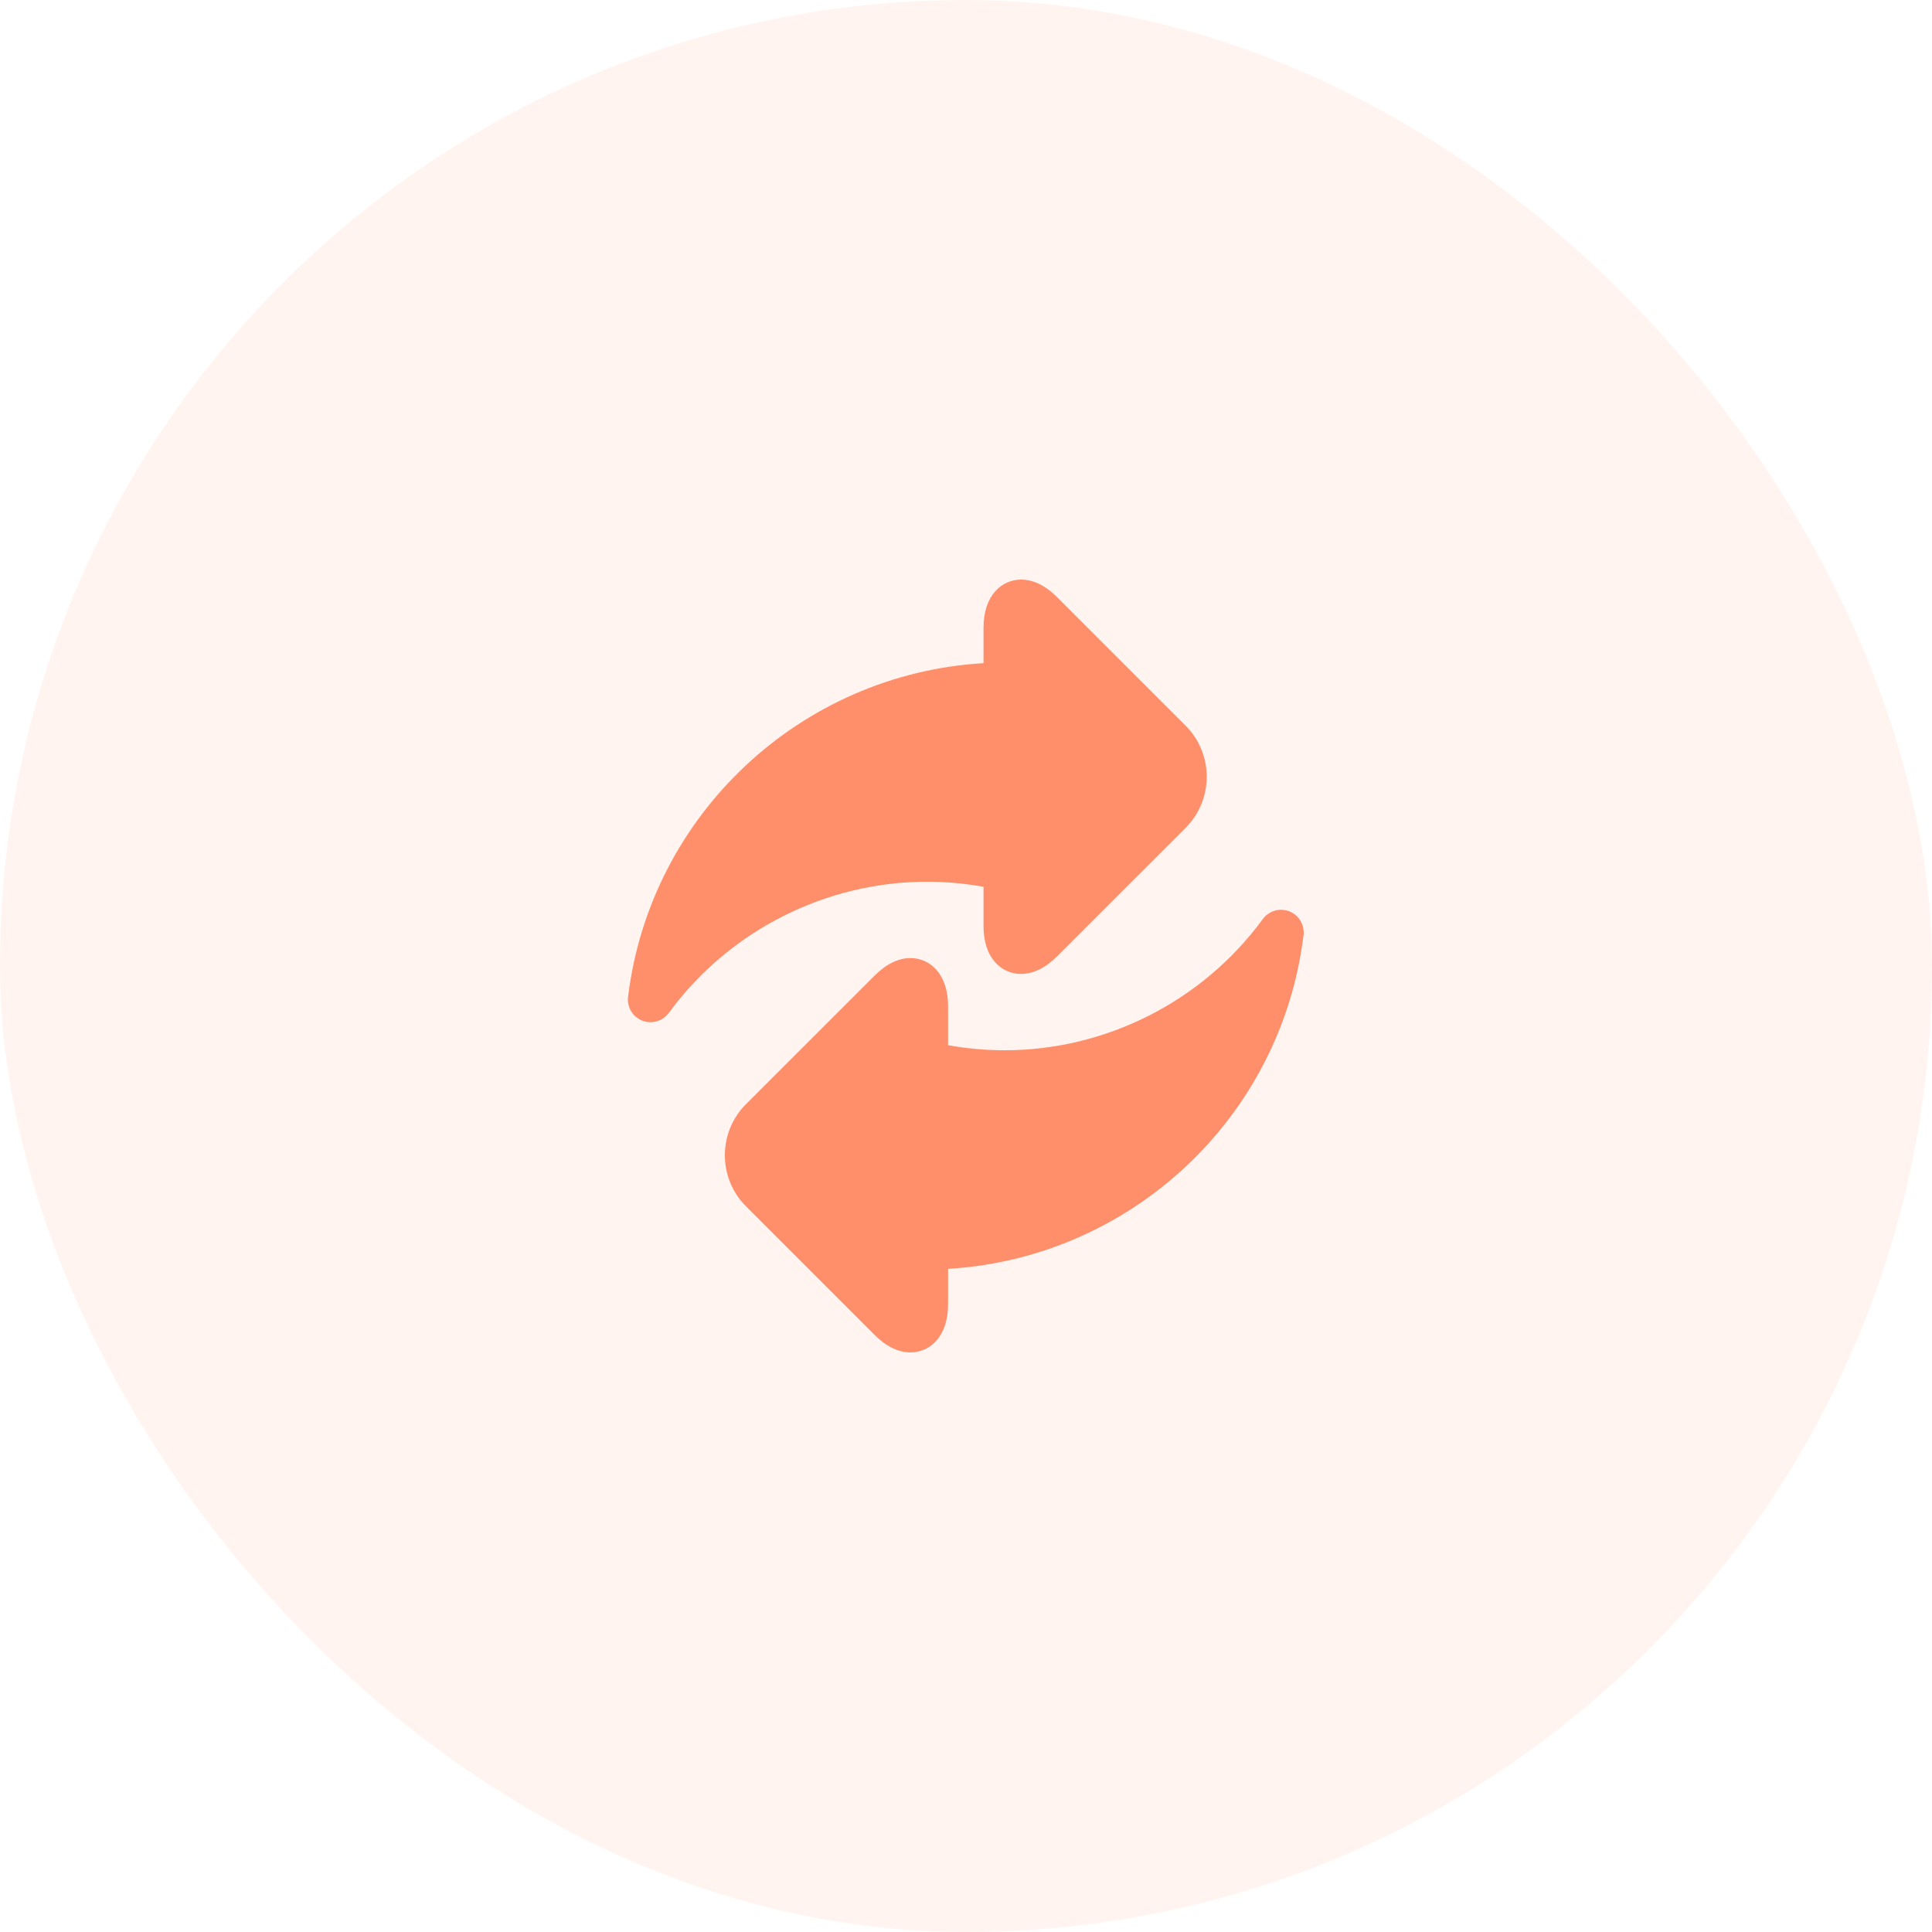 <svg width="60" height="60" viewBox="0 0 60 60" fill="none" xmlns="http://www.w3.org/2000/svg">
<rect opacity="0.1" width="60" height="60" rx="30" fill="#FF8F6B"/>
<g clip-path="url(#clip0)">
<path d="M30.544 27.54V28.747C30.544 29.13 30.62 29.451 30.772 29.702C30.98 30.048 31.322 30.246 31.71 30.246C32.091 30.246 32.469 30.06 32.834 29.695L36.82 25.71C37.695 24.835 37.695 23.411 36.82 22.536L32.834 18.55C32.469 18.185 32.091 18 31.71 18C31.13 18 30.544 18.464 30.544 19.499V20.595C24.886 20.929 20.201 25.271 19.505 30.957C19.466 31.274 19.647 31.578 19.944 31.696C20.029 31.729 20.116 31.745 20.203 31.745C20.422 31.745 20.635 31.643 20.771 31.457C22.638 28.906 25.636 27.383 28.791 27.383C29.375 27.383 29.963 27.436 30.544 27.54Z" fill="#FF8F6B"/>
<path d="M40.043 28.304C39.746 28.186 39.406 28.284 39.217 28.543C37.35 31.094 34.352 32.617 31.197 32.617C30.613 32.617 30.025 32.564 29.444 32.46V31.253C29.444 30.218 28.858 29.754 28.277 29.754C27.897 29.754 27.519 29.94 27.154 30.305L23.168 34.29C22.293 35.165 22.293 36.589 23.168 37.464L27.154 41.45C27.519 41.815 27.897 42 28.277 42C28.858 42 29.444 41.536 29.444 40.501V39.405C35.102 39.071 39.786 34.728 40.482 29.044C40.521 28.726 40.341 28.422 40.043 28.304Z" fill="#FF8F6B"/>
</g>
<defs>
<clipPath id="clip0">
<rect width="24" height="24" fill="white" transform="translate(18 18)"/>
</clipPath>
</defs>
</svg>
